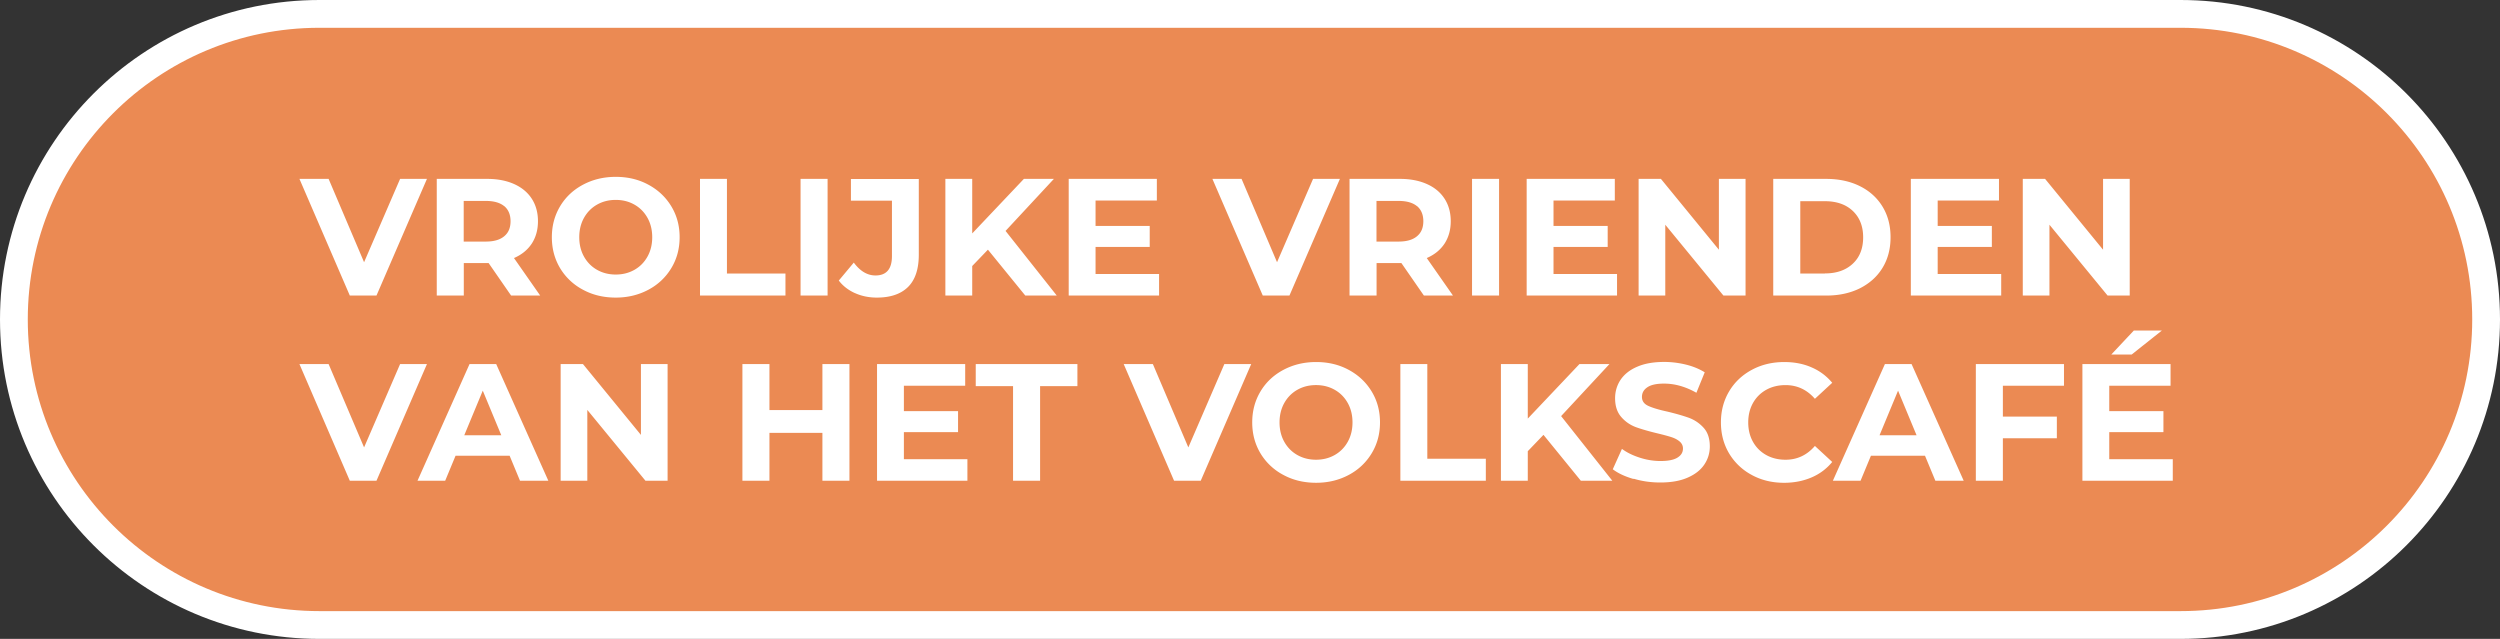 <svg xmlns="http://www.w3.org/2000/svg" id="Layer_1" viewBox="0 0 270 69"><rect x="0" y="0" width="270" height="69" fill="#333333" stroke="none"/><defs><style>.cls-3{fill:#fff}</style></defs><path d="M34.5 1.5c-18.23 0-33 14.78-33 33s14.77 33 33 33h201c18.23 0 33-14.78 33-33s-14.77-33-33-33h-201Z" style="fill:#eb8a53"/><path d="M34.5 1.5c-18.23 0-33 14.78-33 33s14.77 33 33 33h201c18.23 0 33-14.78 33-33s-14.77-33-33-33h-201Z" style="fill:none;stroke:#fff;stroke-width:3px"/><path d="m46.11 19.32-5.45 12.6h-2.88l-5.44-12.6h3.15l3.83 9 3.89-9h2.9ZM55.2 31.92l-2.43-3.51h-2.68v3.51h-2.92v-12.6h5.45c1.12 0 2.08.19 2.91.56.82.37 1.46.9 1.9 1.58s.67 1.49.67 2.43-.23 1.74-.67 2.42c-.45.68-1.09 1.2-1.92 1.56l2.83 4.05h-3.13Zm-.74-9.65c-.46-.38-1.12-.57-2-.57h-2.38v4.39h2.38c.88 0 1.54-.19 2-.58.46-.38.68-.92.68-1.62s-.23-1.25-.68-1.63ZM62.96 31.29a6.3 6.3 0 0 1-2.47-2.33c-.59-.99-.89-2.1-.89-3.34s.3-2.35.89-3.34c.59-.99 1.42-1.77 2.47-2.33 1.05-.56 2.23-.85 3.54-.85s2.48.28 3.53.85c1.04.56 1.87 1.34 2.47 2.33.6.99.9 2.1.9 3.34s-.3 2.35-.9 3.34-1.42 1.77-2.47 2.33-2.22.85-3.53.85-2.49-.28-3.54-.85Zm5.56-2.15c.6-.34 1.07-.82 1.41-1.43.34-.61.51-1.31.51-2.09s-.17-1.48-.51-2.09c-.34-.61-.81-1.09-1.41-1.43-.6-.34-1.27-.51-2.02-.51s-1.42.17-2.02.51c-.6.34-1.07.82-1.41 1.43-.34.61-.51 1.31-.51 2.09s.17 1.48.51 2.09.81 1.09 1.41 1.43c.6.34 1.27.51 2.02.51s1.42-.17 2.02-.51ZM75.59 19.32h2.92v10.22h6.32v2.38H75.6v-12.6ZM86.46 19.32h2.92v12.6h-2.92v-12.6ZM92.34 31.66c-.71-.32-1.3-.77-1.75-1.36l1.62-1.94c.68.92 1.46 1.39 2.34 1.39 1.19 0 1.78-.7 1.78-2.09v-5.99H91.9v-2.34h7.33v8.17c0 1.55-.38 2.71-1.15 3.48-.77.77-1.9 1.16-3.38 1.16-.85 0-1.64-.16-2.35-.48ZM106.69 26.97 105 28.73v3.19h-2.9v-12.6h2.9v5.89l5.58-5.89h3.24l-5.22 5.62 5.53 6.98h-3.4l-4.03-4.95ZM125.18 29.58v2.34h-9.76v-12.6h9.52v2.34h-6.62v2.74h5.85v2.27h-5.85v2.92h6.86ZM144.71 19.32l-5.45 12.6h-2.88l-5.44-12.6h3.15l3.83 9 3.89-9h2.9ZM153.78 31.92l-2.43-3.51h-2.68v3.51h-2.92v-12.6h5.45c1.12 0 2.08.19 2.91.56s1.46.9 1.9 1.58c.44.68.67 1.49.67 2.43s-.23 1.74-.67 2.42c-.45.68-1.09 1.2-1.92 1.56l2.83 4.05h-3.13Zm-.74-9.65c-.46-.38-1.12-.57-2-.57h-2.38v4.39h2.38c.88 0 1.54-.19 2-.58.46-.38.68-.92.68-1.62s-.23-1.25-.68-1.63ZM158.98 19.32h2.92v12.6h-2.92v-12.6ZM174.64 29.58v2.34h-9.76v-12.6h9.52v2.34h-6.62v2.74h5.85v2.27h-5.85v2.92h6.86ZM188.52 19.32v12.6h-2.39l-6.28-7.65v7.65h-2.88v-12.6h2.41l6.26 7.65v-7.65h2.88ZM191.51 19.32h5.72c1.37 0 2.58.26 3.63.78 1.05.52 1.87 1.26 2.45 2.21.58.95.87 2.05.87 3.31s-.29 2.36-.87 3.31c-.58.95-1.4 1.68-2.45 2.21-1.05.52-2.26.78-3.63.78h-5.72v-12.6Zm5.58 10.21c1.26 0 2.26-.35 3.01-1.05s1.12-1.65 1.12-2.85-.38-2.15-1.12-2.85-1.75-1.05-3.01-1.05h-2.66v7.81h2.66ZM216.13 29.58v2.34h-9.76v-12.6h9.52v2.34h-6.62v2.74h5.85v2.27h-5.85v2.92h6.86ZM230.01 19.32v12.6h-2.39l-6.28-7.65v7.65h-2.88v-12.6h2.41l6.26 7.65v-7.65h2.88ZM46.11 39.32l-5.45 12.6h-2.88l-5.44-12.6h3.15l3.83 9 3.89-9h2.9ZM55.05 49.22H49.2l-1.12 2.7h-2.99l5.62-12.6h2.88l5.63 12.6h-3.06l-1.12-2.7Zm-.91-2.21-2-4.82-2 4.82h4ZM72.1 39.32v12.6h-2.39l-6.28-7.65v7.65h-2.88v-12.6h2.41l6.26 7.65v-7.65h2.88ZM91.74 39.32v12.6h-2.92v-5.17H83.1v5.17h-2.92v-12.6h2.92v4.97h5.72v-4.97h2.92ZM104.48 49.58v2.34h-9.76v-12.6h9.52v2.34h-6.62v2.74h5.85v2.27h-5.85v2.92h6.86ZM109.41 41.7h-4.03v-2.38h10.98v2.38h-4.03v10.22h-2.92V41.7ZM135.13 39.32l-5.45 12.6h-2.88l-5.44-12.6h3.15l3.83 9 3.89-9h2.9ZM138.6 51.29a6.3 6.3 0 0 1-2.47-2.33c-.59-.99-.89-2.1-.89-3.34s.3-2.35.89-3.34c.59-.99 1.42-1.77 2.47-2.33 1.05-.56 2.23-.85 3.54-.85s2.48.28 3.53.85c1.04.56 1.87 1.34 2.47 2.33.6.99.9 2.1.9 3.34s-.3 2.35-.9 3.34c-.6.99-1.42 1.77-2.47 2.33s-2.22.85-3.53.85-2.49-.28-3.54-.85Zm5.55-2.15c.6-.34 1.07-.82 1.41-1.43s.51-1.31.51-2.09-.17-1.48-.51-2.09c-.34-.61-.81-1.09-1.41-1.43-.6-.34-1.27-.51-2.02-.51s-1.42.17-2.02.51c-.6.34-1.07.82-1.41 1.43-.34.61-.51 1.31-.51 2.09s.17 1.48.51 2.09.81 1.09 1.41 1.43 1.27.51 2.02.51 1.42-.17 2.02-.51ZM151.23 39.32h2.92v10.22h6.32v2.38h-9.23v-12.6ZM166.69 46.97 165 48.73v3.19h-2.9v-12.6h2.9v5.89l5.58-5.89h3.24l-5.22 5.62 5.53 6.98h-3.4l-4.03-4.95ZM176.42 51.73c-.93-.27-1.68-.62-2.24-1.05l.99-2.2c.54.4 1.18.71 1.93.95.74.24 1.49.36 2.23.36.83 0 1.44-.12 1.84-.37.4-.25.59-.57.59-.98 0-.3-.12-.55-.35-.75-.23-.2-.53-.36-.9-.48s-.86-.25-1.48-.4c-.96-.23-1.75-.46-2.36-.68-.61-.23-1.14-.59-1.58-1.1s-.66-1.18-.66-2.02c0-.73.2-1.4.59-1.99.4-.59.99-1.07 1.79-1.41.8-.35 1.77-.52 2.92-.52.8 0 1.59.1 2.36.29.77.19 1.44.47 2.02.83l-.9 2.21c-1.16-.66-2.33-.99-3.49-.99-.82 0-1.42.13-1.81.4-.39.26-.58.61-.58 1.04s.22.75.67.96 1.14.42 2.06.62c.96.23 1.75.46 2.36.68.61.23 1.14.59 1.58 1.08.44.49.66 1.16.66 2 0 .72-.2 1.38-.6 1.97-.4.59-1 1.06-1.81 1.41-.8.35-1.78.52-2.93.52-1 0-1.96-.13-2.89-.41ZM189.2 51.3a6.288 6.288 0 0 1-2.45-2.32c-.59-.99-.89-2.11-.89-3.36s.3-2.37.89-3.36c.59-.99 1.41-1.76 2.45-2.32 1.04-.56 2.21-.84 3.5-.84 1.09 0 2.08.19 2.96.58.88.38 1.62.94 2.22 1.66l-1.87 1.73c-.85-.98-1.91-1.48-3.17-1.48-.78 0-1.48.17-2.09.51-.61.34-1.09.82-1.43 1.43-.34.61-.51 1.31-.51 2.09s.17 1.48.51 2.09.82 1.09 1.43 1.43c.61.34 1.31.51 2.09.51 1.26 0 2.32-.5 3.17-1.49l1.87 1.73c-.6.73-1.34 1.29-2.23 1.67s-1.88.58-2.97.58c-1.28 0-2.45-.28-3.48-.84ZM207.91 49.22h-5.85l-1.12 2.7h-2.99l5.62-12.6h2.88l5.63 12.6h-3.06l-1.12-2.7Zm-.92-2.21-2-4.82-2 4.82h4ZM216.31 41.66v3.33h5.83v2.34h-5.83v4.59h-2.92v-12.6h9.52v2.34h-6.61ZM234.66 49.58v2.34h-9.76v-12.6h9.52v2.34h-6.62v2.74h5.85v2.27h-5.85v2.92h6.86Zm-4.2-13.88h3.02l-3.26 2.59h-2.2l2.43-2.59Z" class="cls-3"/></svg>